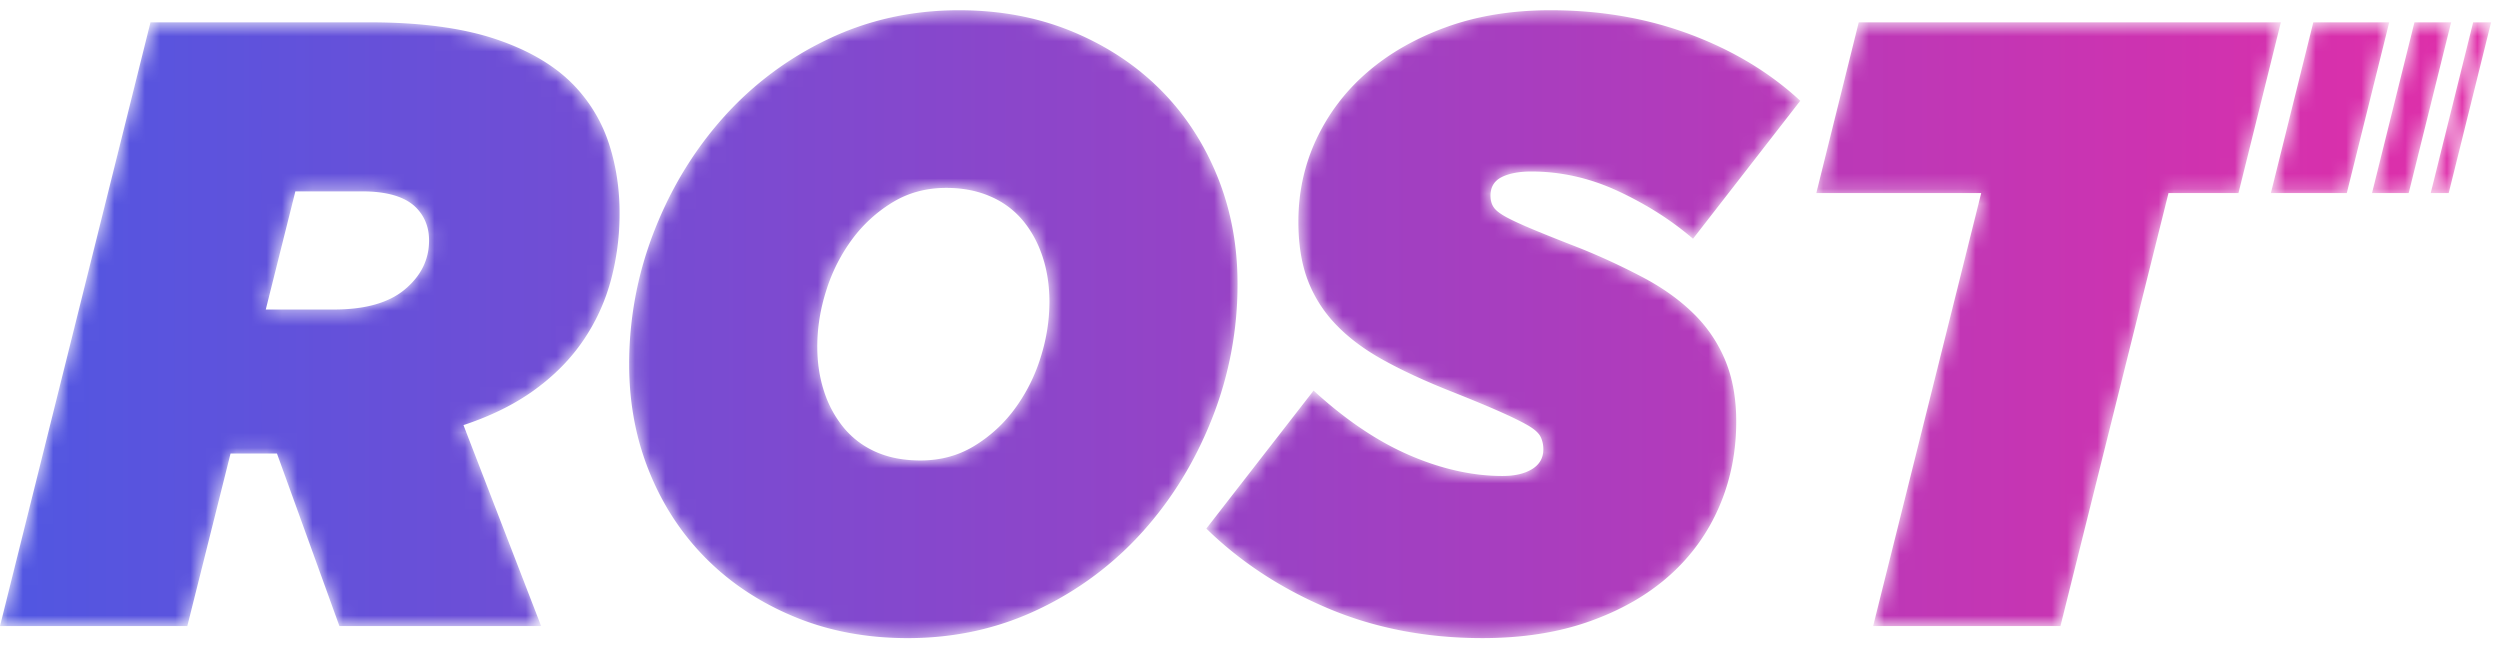 <svg width="164" height="43" viewBox="0 0 164 43" xmlns="http://www.w3.org/2000/svg" xmlns:xlink="http://www.w3.org/1999/xlink">
    <defs>
        <linearGradient x1="-3.894%" y1="50%" x2="406.584%" y2="50%" id="n64k8i8xpb">
            <stop stop-color="#4F57E2" offset="0%"/>
            <stop stop-color="#E22DA8" offset="100%"/>
        </linearGradient>
        <linearGradient x1="-107.389%" y1="50%" x2="310.663%" y2="50%" id="9tpn3rmbxe">
            <stop stop-color="#4F57E2" offset="0%"/>
            <stop stop-color="#E22DA8" offset="100%"/>
        </linearGradient>
        <linearGradient x1="-207.158%" y1="50%" x2="221.023%" y2="50%" id="o9edjeeeih">
            <stop stop-color="#4F57E2" offset="0%"/>
            <stop stop-color="#E22DA8" offset="100%"/>
        </linearGradient>
        <linearGradient x1="-396.137%" y1="50%" x2="151.278%" y2="50%" id="4l2nk4x93k">
            <stop stop-color="#4F57E2" offset="0%"/>
            <stop stop-color="#E22DA8" offset="100%"/>
        </linearGradient>
        <linearGradient x1="-1939.244%" y1="50.001%" x2="209.744%" y2="50.001%" id="upcty3pskn">
            <stop stop-color="#4F57E2" offset="0%"/>
            <stop stop-color="#E22DA8" offset="100%"/>
        </linearGradient>
        <linearGradient x1="-3028.642%" y1="50.001%" x2="185.932%" y2="50.001%" id="4xaxkrte3q">
            <stop stop-color="#4F57E2" offset="0%"/>
            <stop stop-color="#E22DA8" offset="100%"/>
        </linearGradient>
        <linearGradient x1="-4064.367%" y1="50.001%" x2="146.351%" y2="50.001%" id="i8l9dpjubt">
            <stop stop-color="#4F57E2" offset="0%"/>
            <stop stop-color="#E22DA8" offset="100%"/>
        </linearGradient>
        <path d="M9.872.587 0 40.192h12.288l2.836-11.316h3.045l4.096 11.316h13.233L30.404 27.01c1.82-.602 3.379-1.376 4.674-2.319 1.295-.943 2.354-2.018 3.177-3.226a13.02 13.02 0 0 0 1.812-3.932 16.84 16.84 0 0 0 .578-4.441c0-1.584-.229-3.084-.683-4.498a9.954 9.954 0 0 0-2.206-3.763c-1.226-1.32-2.94-2.357-5.146-3.111C30.404.964 27.603.587 24.208.587H9.872zm9.504 11.09h4.36c1.714 0 2.922.376 3.623 1.131.525.566.787 1.264.787 2.093 0 1.245-.525 2.311-1.575 3.197-1.05.887-2.608 1.33-4.674 1.33h-4.463l1.942-7.751z" id="p9knsb7oma"/>
        <path d="M21.753.467c-3.08 0-5.943.632-8.586 1.895a21.616 21.616 0 0 0-6.853 5.12c-1.925 2.15-3.44 4.631-4.541 7.44a23.853 23.853 0 0 0-1.655 8.799c0 2.527.447 4.885 1.34 7.072.892 2.188 2.143 4.083 3.754 5.686 1.61 1.604 3.535 2.867 5.776 3.79 2.24.924 4.709 1.387 7.404 1.387 3.08 0 5.943-.632 8.586-1.896a21.613 21.613 0 0 0 6.853-5.12c1.925-2.15 3.44-4.63 4.542-7.44a23.864 23.864 0 0 0 1.654-8.797c0-2.528-.446-4.886-1.339-7.073-.893-2.187-2.145-4.083-3.754-5.686-1.61-1.603-3.537-2.866-5.777-3.792C26.917.93 24.448.467 21.753.467zm-5.46 28.968a5.695 5.695 0 0 1-2.102-1.584 7.233 7.233 0 0 1-1.286-2.376c-.298-.906-.447-1.886-.447-2.942 0-1.245.202-2.49.605-3.735a11.315 11.315 0 0 1 1.706-3.338 9.266 9.266 0 0 1 2.652-2.405c1.032-.622 2.196-.934 3.492-.934 1.085 0 2.056.19 2.914.567a5.67 5.67 0 0 1 2.127 1.584c.56.679.99 1.47 1.287 2.376.297.905.446 1.887.446 2.942 0 1.245-.202 2.49-.604 3.735a11.333 11.333 0 0 1-1.707 3.338 9.26 9.26 0 0 1-2.651 2.404c-1.033.622-2.198.934-3.492.934-1.121 0-2.1-.188-2.94-.566z" id="vovfe6p11d"/>
        <path d="M23.145.467c-2.52 0-4.796.367-6.827 1.102-2.03.737-3.764 1.727-5.198 2.97a13.14 13.14 0 0 0-3.335 4.386c-.788 1.679-1.181 3.48-1.181 5.403 0 1.472.2 2.744.604 3.82a8.57 8.57 0 0 0 1.838 2.914c.822.867 1.863 1.65 3.124 2.347 1.26.699 2.748 1.387 4.463 2.066 1.33.529 2.398.97 3.204 1.33.805.358 1.418.66 1.838.904.42.246.69.49.814.736.122.245.184.519.184.82 0 .566-.246 1-.736 1.301-.49.303-1.138.453-1.943.453-1.96 0-3.991-.453-6.09-1.357-2.102-.906-4.202-2.32-6.303-4.244L.564 34.47c2.24 2.187 4.902 3.932 7.983 5.233 3.08 1.302 6.459 1.952 10.134 1.952 2.626 0 4.971-.367 7.036-1.103 2.066-.736 3.808-1.735 5.226-3a12.755 12.755 0 0 0 3.256-4.497c.752-1.735 1.128-3.601 1.128-5.601 0-1.509-.235-2.838-.709-3.99a9.188 9.188 0 0 0-2.047-3.055c-.893-.885-1.97-1.668-3.23-2.347a44.11 44.11 0 0 0-4.253-1.981c-1.26-.49-2.276-.896-3.046-1.216-.77-.32-1.365-.594-1.785-.82-.42-.227-.701-.444-.84-.65-.141-.208-.21-.462-.21-.765 0-.565.244-.97.735-1.217.49-.244 1.137-.367 1.942-.367 1.96 0 3.868.433 5.725 1.301 1.854.868 3.482 1.905 4.882 3.112l7.037-9.053c-1.995-1.848-4.402-3.3-7.22-4.356C29.489.995 26.435.467 23.145.467z" id="jyfbovy0ng"/>
        <path id="lw98zj50mj" d="M2.83.587.046 11.789h10.818l-7.09 28.403h12.289L23.15 11.79h4.59L30.522.587z"/>
        <path id="1tl2oczvbm" d="M3.343.587.56 11.789h4.98L8.323.587z"/>
        <path id="uqaohr086p" d="M3.117.587.334 11.789h2.407L5.524.587z"/>
        <path id="p7v4ecwmas" d="M3.228.587.444 11.789h1.18L4.405.587z"/>
    </defs>
    <g fill="none" fill-rule="evenodd">
        <g transform="translate(0 .877)">
            <mask id="z2r9e6pouc" fill="#fff">
                <use xlink:href="#p9knsb7oma"/>
            </mask>
            <path d="M9.872.587 0 40.192h12.288l2.836-11.316h3.045l4.096 11.316h13.233L30.404 27.01c1.82-.602 3.379-1.376 4.674-2.319 1.295-.943 2.354-2.018 3.177-3.226a13.02 13.02 0 0 0 1.812-3.932 16.84 16.84 0 0 0 .578-4.441c0-1.584-.229-3.084-.683-4.498a9.954 9.954 0 0 0-2.206-3.763c-1.226-1.32-2.94-2.357-5.146-3.111C30.404.964 27.603.587 24.208.587H9.872zm9.504 11.09h4.36c1.714 0 2.922.376 3.623 1.131.525.566.787 1.264.787 2.093 0 1.245-.525 2.311-1.575 3.197-1.05.887-2.608 1.33-4.674 1.33h-4.463l1.942-7.751z" fill="url(#n64k8i8xpb)" mask="url(#z2r9e6pouc)"/>
        </g>
        <g transform="translate(41.156 .205)">
            <mask id="gjzxjtvvof" fill="#fff">
                <use xlink:href="#vovfe6p11d"/>
            </mask>
            <path d="M21.753.467c-3.08 0-5.943.632-8.586 1.895a21.616 21.616 0 0 0-6.853 5.12c-1.925 2.15-3.44 4.631-4.541 7.44a23.853 23.853 0 0 0-1.655 8.799c0 2.527.447 4.885 1.34 7.072.892 2.188 2.143 4.083 3.754 5.686 1.61 1.604 3.535 2.867 5.776 3.79 2.24.924 4.709 1.387 7.404 1.387 3.08 0 5.943-.632 8.586-1.896a21.613 21.613 0 0 0 6.853-5.12c1.925-2.15 3.44-4.63 4.542-7.44a23.864 23.864 0 0 0 1.654-8.797c0-2.528-.446-4.886-1.339-7.073-.893-2.187-2.145-4.083-3.754-5.686-1.61-1.603-3.537-2.866-5.777-3.792C26.917.93 24.448.467 21.753.467zm-5.46 28.968a5.695 5.695 0 0 1-2.102-1.584 7.233 7.233 0 0 1-1.286-2.376c-.298-.906-.447-1.886-.447-2.942 0-1.245.202-2.49.605-3.735a11.315 11.315 0 0 1 1.706-3.338 9.266 9.266 0 0 1 2.652-2.405c1.032-.622 2.196-.934 3.492-.934 1.085 0 2.056.19 2.914.567a5.67 5.67 0 0 1 2.127 1.584c.56.679.99 1.47 1.287 2.376.297.905.446 1.887.446 2.942 0 1.245-.202 2.49-.604 3.735a11.333 11.333 0 0 1-1.707 3.338 9.26 9.26 0 0 1-2.651 2.404c-1.033.622-2.198.934-3.492.934-1.121 0-2.1-.188-2.94-.566z" fill="url(#9tpn3rmbxe)" mask="url(#gjzxjtvvof)"/>
        </g>
        <g transform="translate(78.57 .205)">
            <mask id="xq60qsj1oi" fill="#fff">
                <use xlink:href="#jyfbovy0ng"/>
            </mask>
            <path d="M23.145.467c-2.52 0-4.796.367-6.827 1.102-2.03.737-3.764 1.727-5.198 2.97a13.14 13.14 0 0 0-3.335 4.386c-.788 1.679-1.181 3.48-1.181 5.403 0 1.472.2 2.744.604 3.82a8.57 8.57 0 0 0 1.838 2.914c.822.867 1.863 1.65 3.124 2.347 1.26.699 2.748 1.387 4.463 2.066 1.33.529 2.398.97 3.204 1.33.805.358 1.418.66 1.838.904.42.246.69.49.814.736.122.245.184.519.184.82 0 .566-.246 1-.736 1.301-.49.303-1.138.453-1.943.453-1.96 0-3.991-.453-6.09-1.357-2.102-.906-4.202-2.32-6.303-4.244L.564 34.47c2.24 2.187 4.902 3.932 7.983 5.233 3.08 1.302 6.459 1.952 10.134 1.952 2.626 0 4.971-.367 7.036-1.103 2.066-.736 3.808-1.735 5.226-3a12.755 12.755 0 0 0 3.256-4.497c.752-1.735 1.128-3.601 1.128-5.601 0-1.509-.235-2.838-.709-3.99a9.188 9.188 0 0 0-2.047-3.055c-.893-.885-1.97-1.668-3.23-2.347a44.11 44.11 0 0 0-4.253-1.981c-1.26-.49-2.276-.896-3.046-1.216-.77-.32-1.365-.594-1.785-.82-.42-.227-.701-.444-.84-.65-.141-.208-.21-.462-.21-.765 0-.565.244-.97.735-1.217.49-.244 1.137-.367 1.942-.367 1.96 0 3.868.433 5.725 1.301 1.854.868 3.482 1.905 4.882 3.112l7.037-9.053c-1.995-1.848-4.402-3.3-7.22-4.356C29.489.995 26.435.467 23.145.467z" fill="url(#o9edjeeeih)" mask="url(#xq60qsj1oi)"/>
        </g>
        <g transform="translate(119.103 .877)">
            <mask id="5hy49n5qul" fill="#fff">
                <use xlink:href="#lw98zj50mj"/>
            </mask>
            <path fill="url(#4l2nk4x93k)" mask="url(#5hy49n5qul)" d="M2.83.587.046 11.789h10.818l-7.09 28.403h12.289L23.15 11.79h4.59L30.522.587z"/>
        </g>
        <g transform="translate(148.41 .877)">
            <mask id="xuhbx2jumo" fill="#fff">
                <use xlink:href="#1tl2oczvbm"/>
            </mask>
            <path fill="url(#upcty3pskn)" mask="url(#xuhbx2jumo)" d="M3.343.587.56 11.789h4.98L8.323.587z"/>
        </g>
        <g transform="translate(155.27 .877)">
            <mask id="69bz53h3dr" fill="#fff">
                <use xlink:href="#uqaohr086p"/>
            </mask>
            <path fill="url(#4xaxkrte3q)" mask="url(#69bz53h3dr)" d="M3.117.587.334 11.789h2.407L5.524.587z"/>
        </g>
        <g transform="translate(159.011 .877)">
            <mask id="dopua9dl9u" fill="#fff">
                <use xlink:href="#p7v4ecwmas"/>
            </mask>
            <path fill="url(#i8l9dpjubt)" mask="url(#dopua9dl9u)" d="M3.228.587.444 11.789h1.18L4.405.587z"/>
        </g>
    </g>
</svg>

